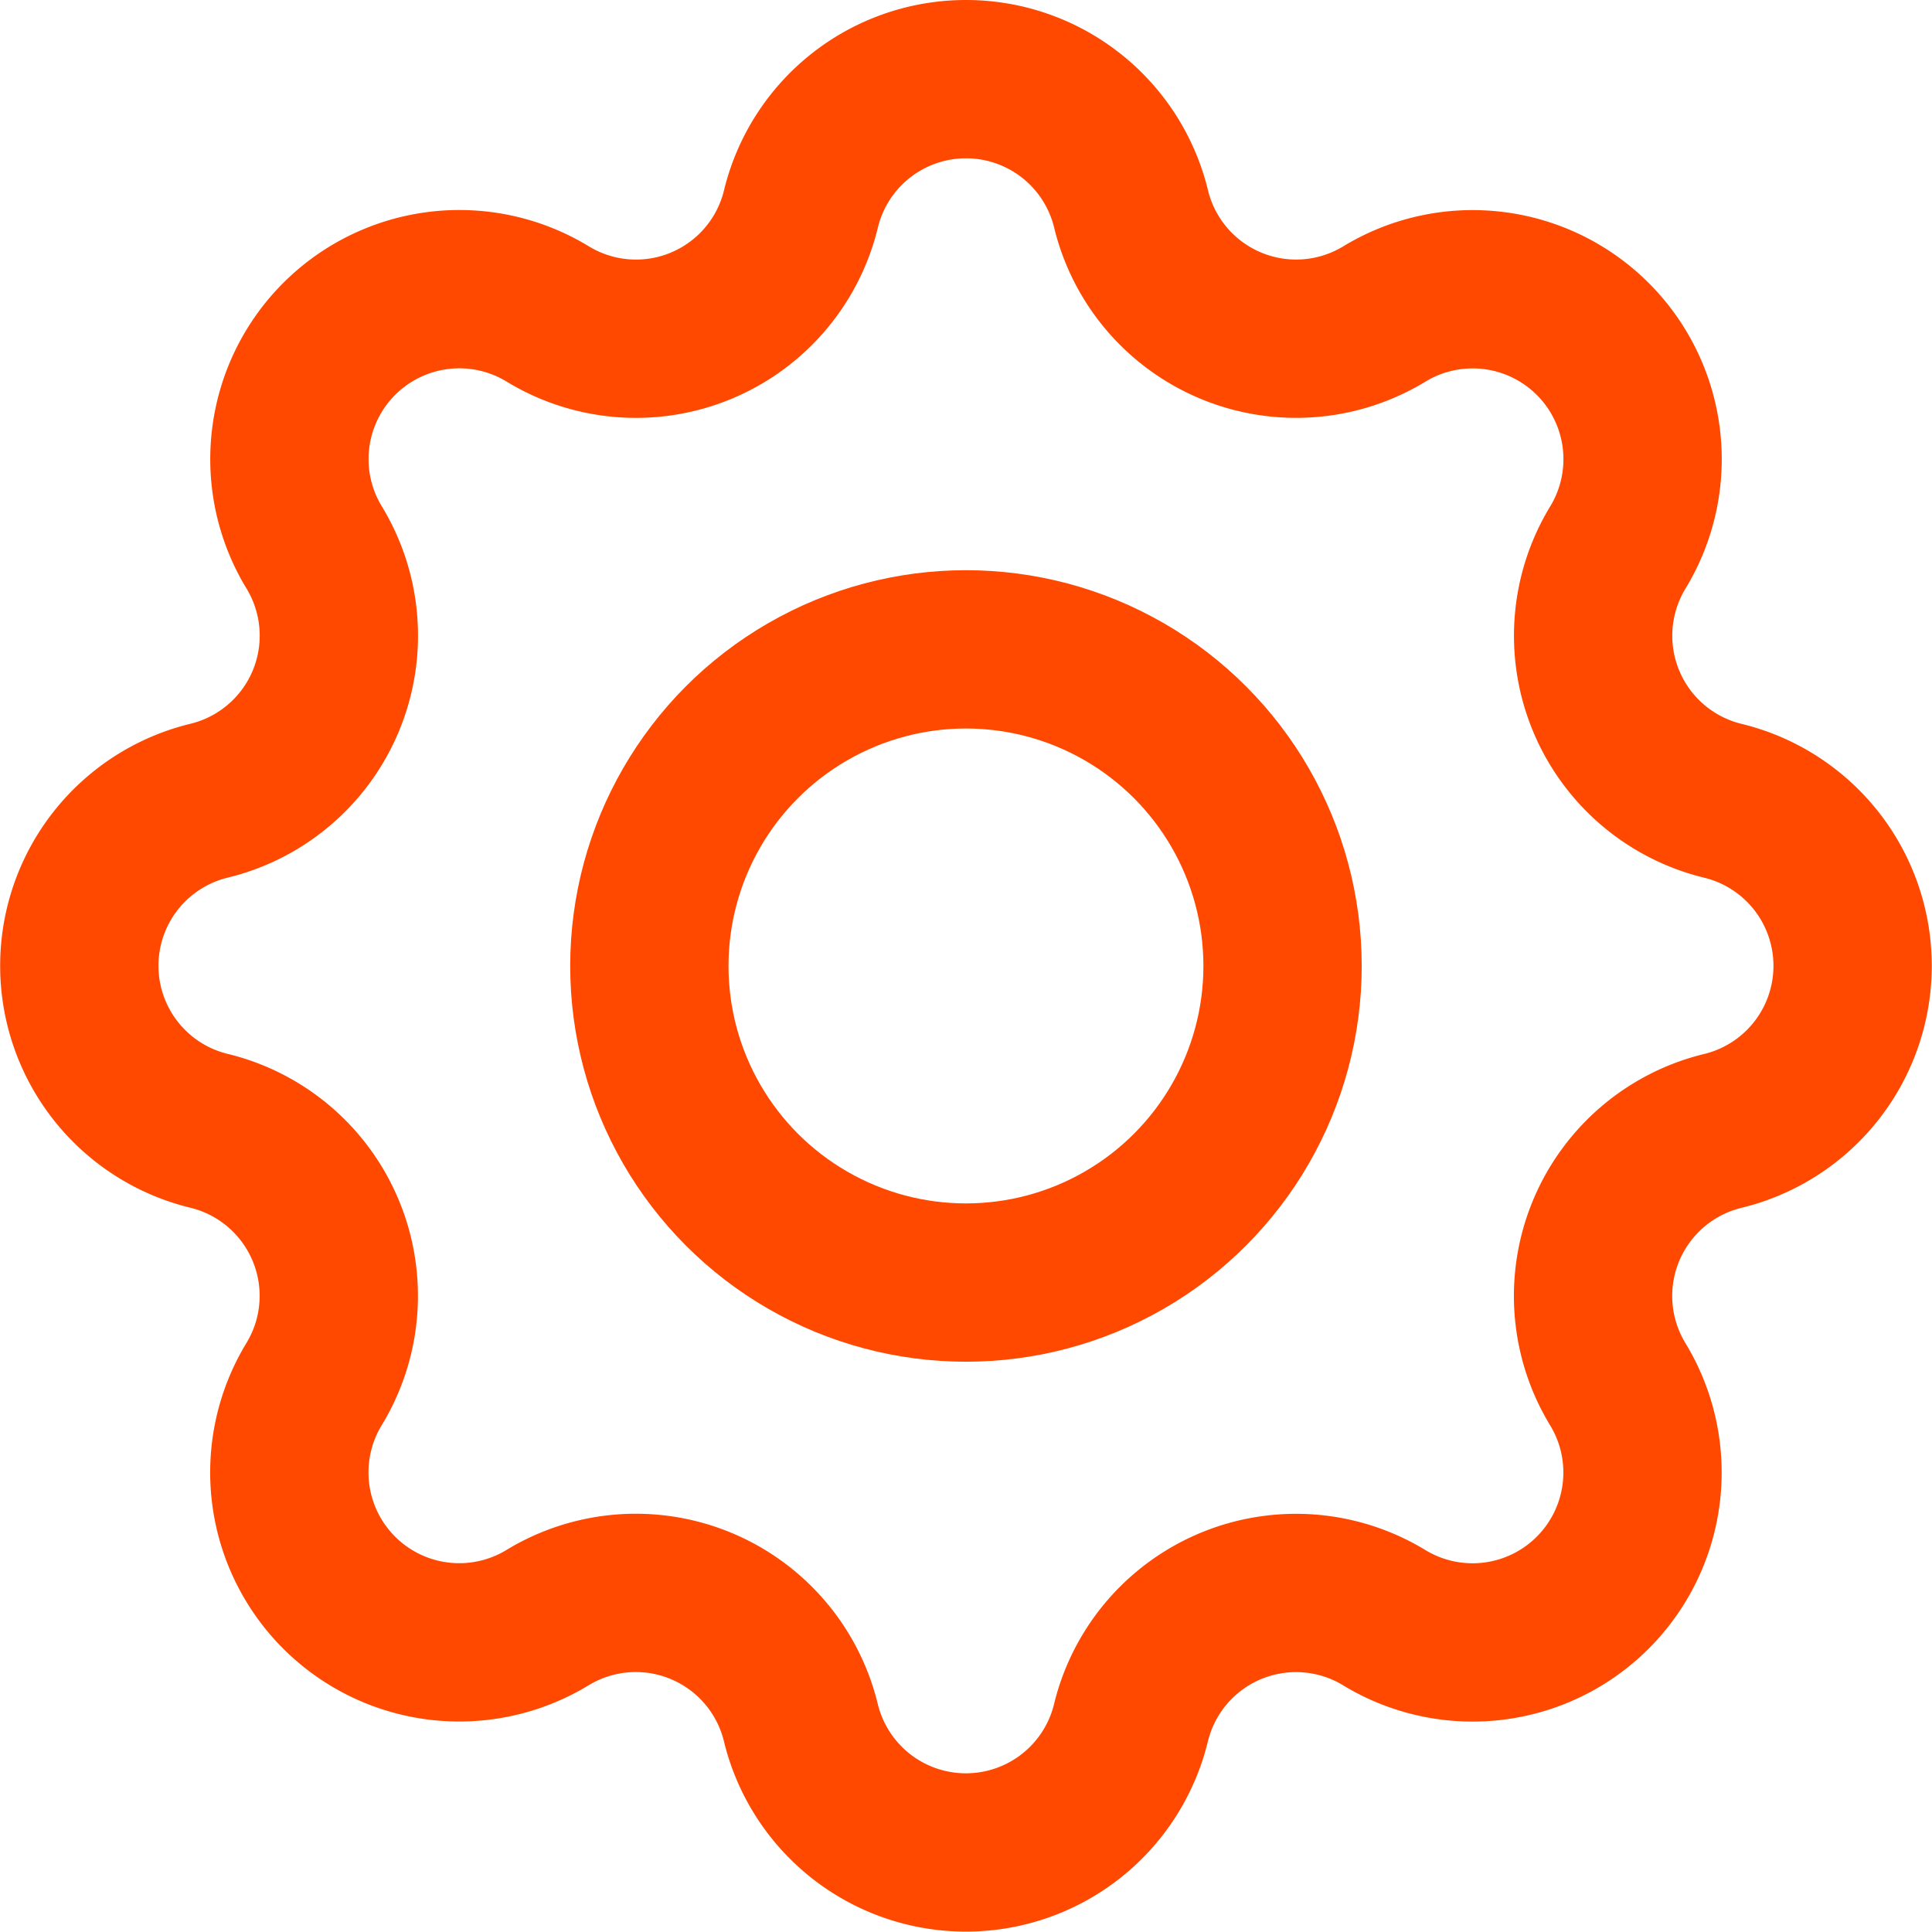 <svg xmlns="http://www.w3.org/2000/svg" width="24.409" height="24.409"><g transform="translate(-2 -2)" fill="none" stroke="#ff4800" stroke-linecap="round" stroke-linejoin="round" stroke-width="2"><path data-name="パス 3310" d="M12.119 4.64a2.146 2.146 0 014.171 0 2.146 2.146 0 003.2 1.327 2.147 2.147 0 012.95 2.95 2.146 2.146 0 001.326 3.2 2.146 2.146 0 010 4.171 2.146 2.146 0 00-1.327 3.2 2.147 2.147 0 01-2.95 2.95 2.146 2.146 0 00-3.2 1.326 2.146 2.146 0 01-4.171 0 2.146 2.146 0 00-3.2-1.327 2.147 2.147 0 01-2.95-2.95 2.146 2.146 0 00-1.326-3.2 2.146 2.146 0 010-4.171 2.146 2.146 0 001.327-3.2 2.147 2.147 0 012.95-2.95 2.144 2.144 0 003.2-1.326z"/><circle data-name="楕円形 352" cx="4" cy="4" r="4" transform="translate(10.204 10.204)"/></g></svg>